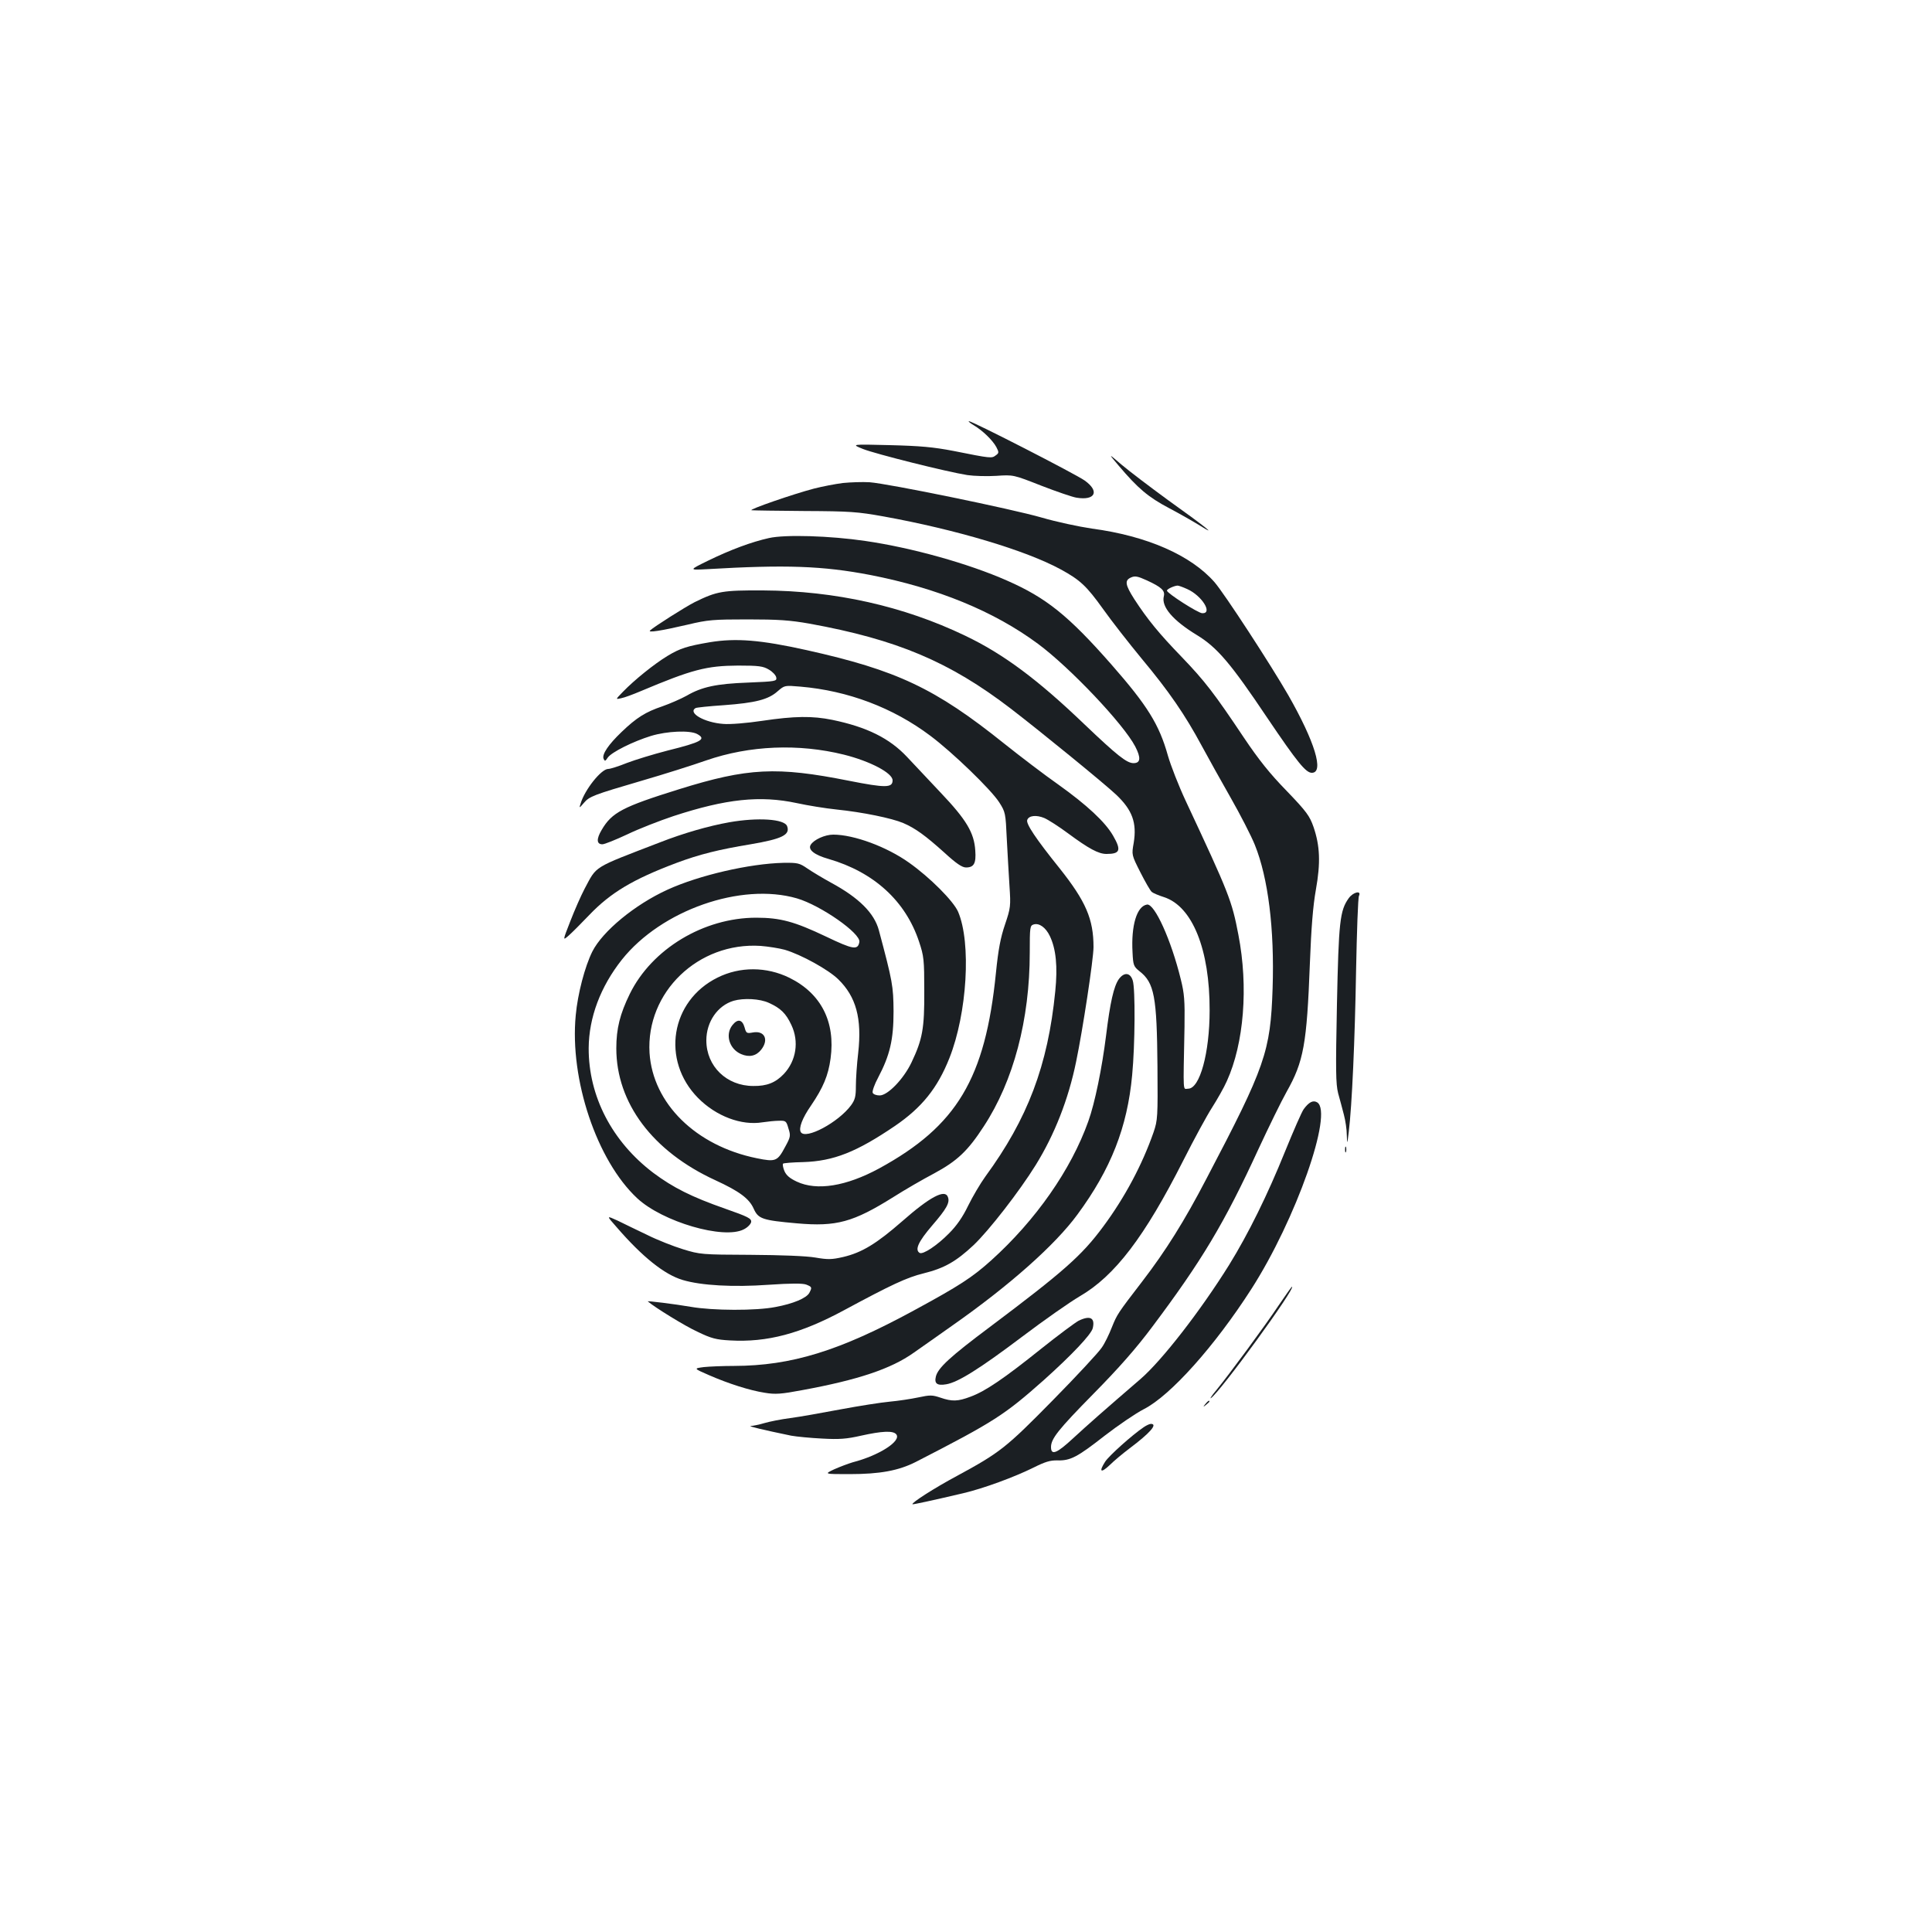 <?xml version="1.0" standalone="no"?>
<!DOCTYPE svg PUBLIC "-//W3C//DTD SVG 20010904//EN"
 "http://www.w3.org/TR/2001/REC-SVG-20010904/DTD/svg10.dtd">
<svg version="1.0" xmlns="http://www.w3.org/2000/svg"
 width="1000pt" height="1000pt" viewBox="0 0 1000 1000"
 preserveAspectRatio="xMidYMid meet">
<g transform="translate(0,1000) scale(0.1,-0.1)"
fill="#1b1f23" stroke="none">
<path d="M5040 7799 c47 -28 98 -78 117 -113 14 -27 14 -31 -3 -43 -21 -16
-24 -16 -219 23 -104 20 -171 26 -330 30 -200 5 -200 5 -138 -20 66 -26 433
-118 540 -135 34 -5 102 -7 150 -4 88 6 88 6 233 -51 80 -31 162 -59 182 -62
97 -16 121 33 42 89 -48 34 -581 307 -599 307 -5 0 6 -10 25 -21z"/>
<path d="M5790 7590 c100 -118 153 -163 261 -220 57 -30 130 -72 164 -93 89
-56 26 -5 -170 135 -93 68 -201 150 -240 183 -70 60 -70 60 -15 -5z"/>
<path d="M4363 7500 c-40 -5 -107 -18 -150 -29 -107 -28 -341 -109 -323 -112
8 -1 132 -3 275 -4 235 -1 274 -4 408 -28 376 -68 737 -176 917 -274 101 -55
134 -86 220 -206 44 -62 134 -177 200 -257 141 -169 224 -290 310 -450 34 -63
102 -185 151 -271 49 -86 105 -195 124 -242 69 -171 102 -435 92 -742 -11
-329 -37 -404 -342 -985 -115 -221 -211 -374 -333 -533 -127 -165 -130 -170
-157 -237 -14 -36 -37 -84 -53 -106 -15 -23 -128 -145 -252 -271 -243 -247
-273 -271 -498 -393 -114 -61 -236 -139 -229 -146 2 -2 96 18 262 57 106 25
264 83 367 134 56 28 84 37 120 36 69 -2 104 17 246 128 70 54 161 116 202
137 138 70 367 326 557 622 231 360 425 913 341 966 -21 13 -43 2 -70 -35 -10
-13 -53 -112 -97 -220 -90 -223 -189 -424 -289 -586 -149 -239 -348 -495 -459
-591 -187 -161 -271 -235 -348 -306 -85 -79 -115 -91 -115 -46 0 43 37 90 219
275 133 135 222 236 307 350 254 339 371 533 548 918 53 114 118 247 145 295
89 158 105 246 121 667 7 183 16 296 31 380 25 140 21 227 -12 324 -20 57 -35
79 -139 187 -87 89 -145 162 -221 275 -153 229 -202 293 -323 419 -117 121
-176 193 -245 299 -47 74 -51 97 -17 112 20 9 34 7 82 -15 76 -35 95 -53 88
-82 -14 -54 46 -125 171 -201 105 -64 175 -146 364 -428 156 -231 200 -285
231 -285 65 0 15 162 -122 402 -91 158 -332 528 -382 585 -122 139 -349 239
-634 277 -68 10 -185 35 -260 57 -156 45 -794 176 -892 183 -36 2 -97 0 -137
-4z m1782 -549 c76 -34 134 -127 78 -125 -21 0 -182 103 -183 117 0 8 37 25
55 26 6 0 28 -8 50 -18z"/>
<path d="M3980 7215 c-90 -20 -198 -60 -315 -117 -100 -49 -100 -49 -5 -44
408 24 599 17 844 -30 349 -68 641 -188 868 -356 165 -122 443 -415 504 -532
30 -58 28 -86 -9 -86 -35 0 -85 40 -253 200 -243 233 -420 365 -619 460 -319
153 -673 232 -1045 234 -210 1 -239 -4 -355 -61 -49 -25 -210 -127 -230 -146
-14 -13 53 -3 195 30 104 25 133 27 310 27 158 0 218 -4 320 -22 452 -82 725
-197 1042 -440 155 -119 487 -390 546 -446 83 -79 107 -145 90 -249 -11 -62
-11 -62 35 -153 25 -49 51 -95 59 -101 7 -6 36 -18 64 -27 146 -48 236 -271
235 -586 0 -221 -51 -405 -111 -405 -28 0 -26 -39 -19 320 2 136 -1 173 -19
245 -50 205 -136 394 -175 388 -53 -8 -83 -109 -75 -248 3 -66 6 -73 36 -97
77 -60 90 -131 93 -493 2 -262 1 -278 -20 -340 -59 -169 -149 -338 -261 -489
-111 -150 -204 -232 -586 -519 -206 -154 -269 -212 -280 -257 -9 -37 7 -48 54
-40 60 10 171 79 395 248 111 84 244 177 295 207 183 106 337 309 537 704 56
111 123 234 149 274 26 41 61 102 76 136 89 196 112 488 60 757 -34 178 -48
213 -273 694 -36 77 -77 182 -92 234 -45 161 -106 259 -292 471 -223 254 -338
346 -541 435 -199 88 -492 170 -733 205 -183 27 -416 34 -499 15z"/>
<path d="M3675 6676 c-117 -20 -154 -31 -220 -71 -68 -41 -172 -125 -230 -185
-40 -41 -40 -41 -10 -34 17 3 62 20 100 36 268 113 342 132 505 133 108 0 130
-3 160 -21 19 -11 36 -29 38 -41 3 -19 -3 -20 -145 -26 -165 -6 -240 -22 -319
-68 -29 -16 -86 -41 -126 -55 -86 -29 -133 -58 -211 -133 -67 -64 -102 -115
-93 -138 6 -14 9 -14 22 6 20 28 130 83 224 112 83 25 200 30 238 10 50 -27
24 -42 -153 -86 -74 -19 -168 -48 -210 -64 -42 -17 -86 -31 -97 -31 -36 0
-122 -108 -143 -180 -8 -24 -7 -24 17 4 29 34 47 41 303 116 110 32 259 79
330 104 225 78 479 88 713 30 136 -34 252 -95 252 -133 0 -39 -35 -40 -227 -2
-372 74 -522 67 -878 -44 -292 -91 -348 -120 -401 -211 -28 -47 -26 -74 4 -74
11 0 68 23 128 51 60 29 168 71 240 95 272 89 448 108 639 67 55 -12 147 -27
205 -33 136 -14 286 -45 345 -70 63 -27 115 -65 214 -154 61 -56 91 -76 111
-76 41 0 53 21 48 88 -6 92 -46 159 -178 298 -63 67 -142 151 -175 186 -91 97
-208 155 -387 192 -103 21 -195 20 -363 -5 -80 -12 -166 -19 -201 -16 -98 7
-185 57 -144 82 5 3 71 10 147 15 163 12 230 29 278 72 36 31 36 31 118 24
246 -21 479 -109 672 -254 114 -85 315 -279 357 -345 32 -50 33 -56 39 -187 4
-74 10 -184 14 -245 7 -105 6 -114 -23 -200 -23 -67 -35 -130 -47 -250 -55
-548 -202 -793 -605 -1013 -170 -92 -322 -117 -426 -68 -36 17 -54 32 -64 55
-7 17 -10 34 -7 38 3 3 50 7 104 8 158 5 276 52 475 187 139 95 220 195 282
351 92 232 114 597 45 758 -24 55 -145 177 -254 254 -115 82 -285 145 -392
145 -43 0 -101 -26 -117 -53 -15 -25 19 -52 93 -73 234 -68 398 -217 468 -428
25 -75 27 -93 27 -256 1 -193 -9 -249 -66 -369 -41 -86 -123 -171 -165 -171
-17 0 -33 6 -36 14 -3 8 9 43 28 78 61 116 80 196 80 343 -1 132 -5 154 -76
420 -24 89 -103 168 -247 246 -42 23 -97 56 -122 73 -42 29 -51 31 -125 30
-175 -4 -436 -64 -600 -139 -169 -77 -336 -215 -389 -320 -39 -78 -76 -220
-86 -330 -32 -332 109 -752 318 -947 131 -122 448 -215 552 -161 20 10 36 27
38 38 2 18 -15 27 -135 69 -174 61 -269 109 -371 185 -214 162 -336 397 -335
646 1 158 61 318 172 458 204 256 617 401 906 317 123 -36 332 -182 323 -226
-8 -43 -32 -39 -174 29 -162 77 -235 97 -360 97 -272 0 -540 -162 -654 -394
-51 -104 -70 -180 -70 -282 0 -283 188 -534 513 -683 124 -57 175 -95 198
-147 24 -53 44 -60 224 -76 205 -18 291 6 499 136 58 37 153 92 212 123 118
64 173 115 256 243 154 235 238 552 238 900 0 131 1 139 20 145 29 9 63 -16
84 -60 32 -67 41 -158 28 -286 -38 -384 -143 -660 -362 -959 -26 -36 -66 -104
-89 -151 -29 -60 -60 -104 -99 -143 -62 -63 -135 -111 -152 -101 -26 16 -7 58
65 142 75 87 93 119 81 148 -15 41 -93 0 -236 -126 -133 -116 -208 -162 -305
-185 -61 -14 -80 -14 -145 -3 -46 8 -176 13 -335 14 -254 1 -262 2 -350 29
-49 15 -133 48 -185 74 -52 25 -121 58 -153 74 -59 27 -59 27 -6 -33 134 -155
248 -246 342 -274 96 -29 263 -38 445 -25 117 8 176 8 195 1 30 -12 31 -14 16
-43 -15 -27 -83 -56 -175 -73 -101 -20 -325 -19 -439 1 -81 14 -227 32 -222
28 36 -31 193 -128 257 -157 72 -35 97 -41 168 -45 193 -11 366 35 592 157
243 131 324 169 410 190 109 27 169 62 259 146 80 76 237 278 322 415 97 157
169 339 209 535 34 163 90 531 90 593 0 145 -40 237 -175 407 -123 153 -176
232 -168 251 8 23 47 27 88 10 21 -9 77 -45 124 -80 107 -79 157 -106 198
-106 71 0 78 19 34 95 -41 71 -136 159 -283 264 -70 49 -196 145 -280 212
-358 287 -556 380 -1023 484 -238 53 -366 63 -500 41z m387 -1592 c85 -25 226
-103 277 -153 92 -90 123 -202 103 -381 -7 -58 -12 -135 -12 -171 0 -54 -4
-71 -25 -100 -66 -89 -235 -179 -260 -139 -12 20 7 72 53 138 63 93 89 155
101 243 26 190 -49 337 -213 418 -118 58 -256 59 -372 1 -243 -120 -293 -428
-101 -623 94 -95 225 -144 334 -126 27 4 65 8 85 8 35 1 38 -1 49 -40 12 -37
11 -44 -17 -95 -40 -75 -49 -79 -147 -59 -315 64 -538 283 -555 545 -19 314
252 575 575 554 39 -3 96 -12 125 -20z m-82 -275 c60 -27 88 -54 116 -114 41
-86 25 -186 -39 -254 -43 -45 -88 -63 -158 -62 -138 0 -243 102 -243 236 0 96
58 180 141 205 52 15 136 11 183 -11z"/>
<path d="M3791 4694 c-39 -49 -16 -124 45 -150 42 -18 78 -10 104 23 41 52 17
100 -43 89 -32 -6 -35 -4 -43 26 -12 42 -36 46 -63 12z"/>
<path d="M3775 5744 c-107 -19 -236 -56 -359 -104 -353 -136 -325 -119 -390
-240 -19 -36 -52 -111 -74 -168 -40 -102 -40 -102 -8 -74 17 15 65 63 106 106
111 116 227 185 450 269 120 45 221 70 385 97 164 28 206 49 189 94 -14 37
-151 46 -299 20z"/>
<path d="M6981 5351 c-46 -64 -52 -122 -61 -549 -7 -345 -6 -411 6 -460 9 -31
22 -82 30 -112 8 -30 15 -77 15 -105 2 -50 2 -50 10 15 17 138 32 481 38 835
4 204 10 378 15 388 14 30 -30 20 -53 -12z"/>
<path d="M5791 4932 c-26 -37 -45 -120 -66 -292 -21 -168 -58 -350 -92 -444
-89 -250 -272 -512 -503 -720 -98 -88 -164 -131 -400 -259 -386 -210 -634
-286 -930 -287 -58 0 -129 -3 -157 -6 -53 -7 -53 -7 25 -41 103 -45 213 -80
291 -92 54 -9 84 -7 195 14 288 53 458 110 575 193 45 31 136 96 203 143 295
207 530 416 645 573 173 235 258 451 283 721 15 156 17 448 3 490 -13 42 -45
44 -72 7z"/>
<path d="M6962 4050 c0 -14 2 -19 5 -12 2 6 2 18 0 25 -3 6 -5 1 -5 -13z"/>
<path d="M6618 3243 c-70 -105 -255 -356 -322 -438 -23 -27 -35 -46 -29 -42
46 28 445 577 420 577 -2 0 -33 -44 -69 -97z"/>
<path d="M5583 3164 c-17 -9 -105 -74 -195 -146 -191 -153 -288 -219 -364
-247 -66 -25 -96 -26 -157 -5 -42 14 -53 14 -114 1 -38 -8 -104 -18 -148 -22
-44 -4 -159 -22 -255 -40 -96 -18 -213 -39 -260 -45 -47 -6 -107 -18 -134 -26
-26 -8 -58 -14 -70 -15 -19 0 64 -20 209 -50 28 -5 100 -12 160 -15 90 -5 127
-2 202 15 108 24 166 27 182 7 28 -34 -87 -109 -226 -145 -23 -7 -66 -23 -95
-36 -53 -25 -53 -25 79 -25 158 0 254 18 343 63 407 209 459 243 663 424 145
130 245 236 253 268 13 54 -13 68 -73 39z"/>
<path d="M6239 2733 c-13 -16 -12 -17 4 -4 9 7 17 15 17 17 0 8 -8 3 -21 -13z"/>
<path d="M5920 2613 c-61 -41 -182 -150 -200 -179 -33 -52 -23 -61 23 -18 23
23 69 61 102 86 108 81 149 128 112 128 -7 0 -24 -8 -37 -17z"/>
</g>
</svg>
